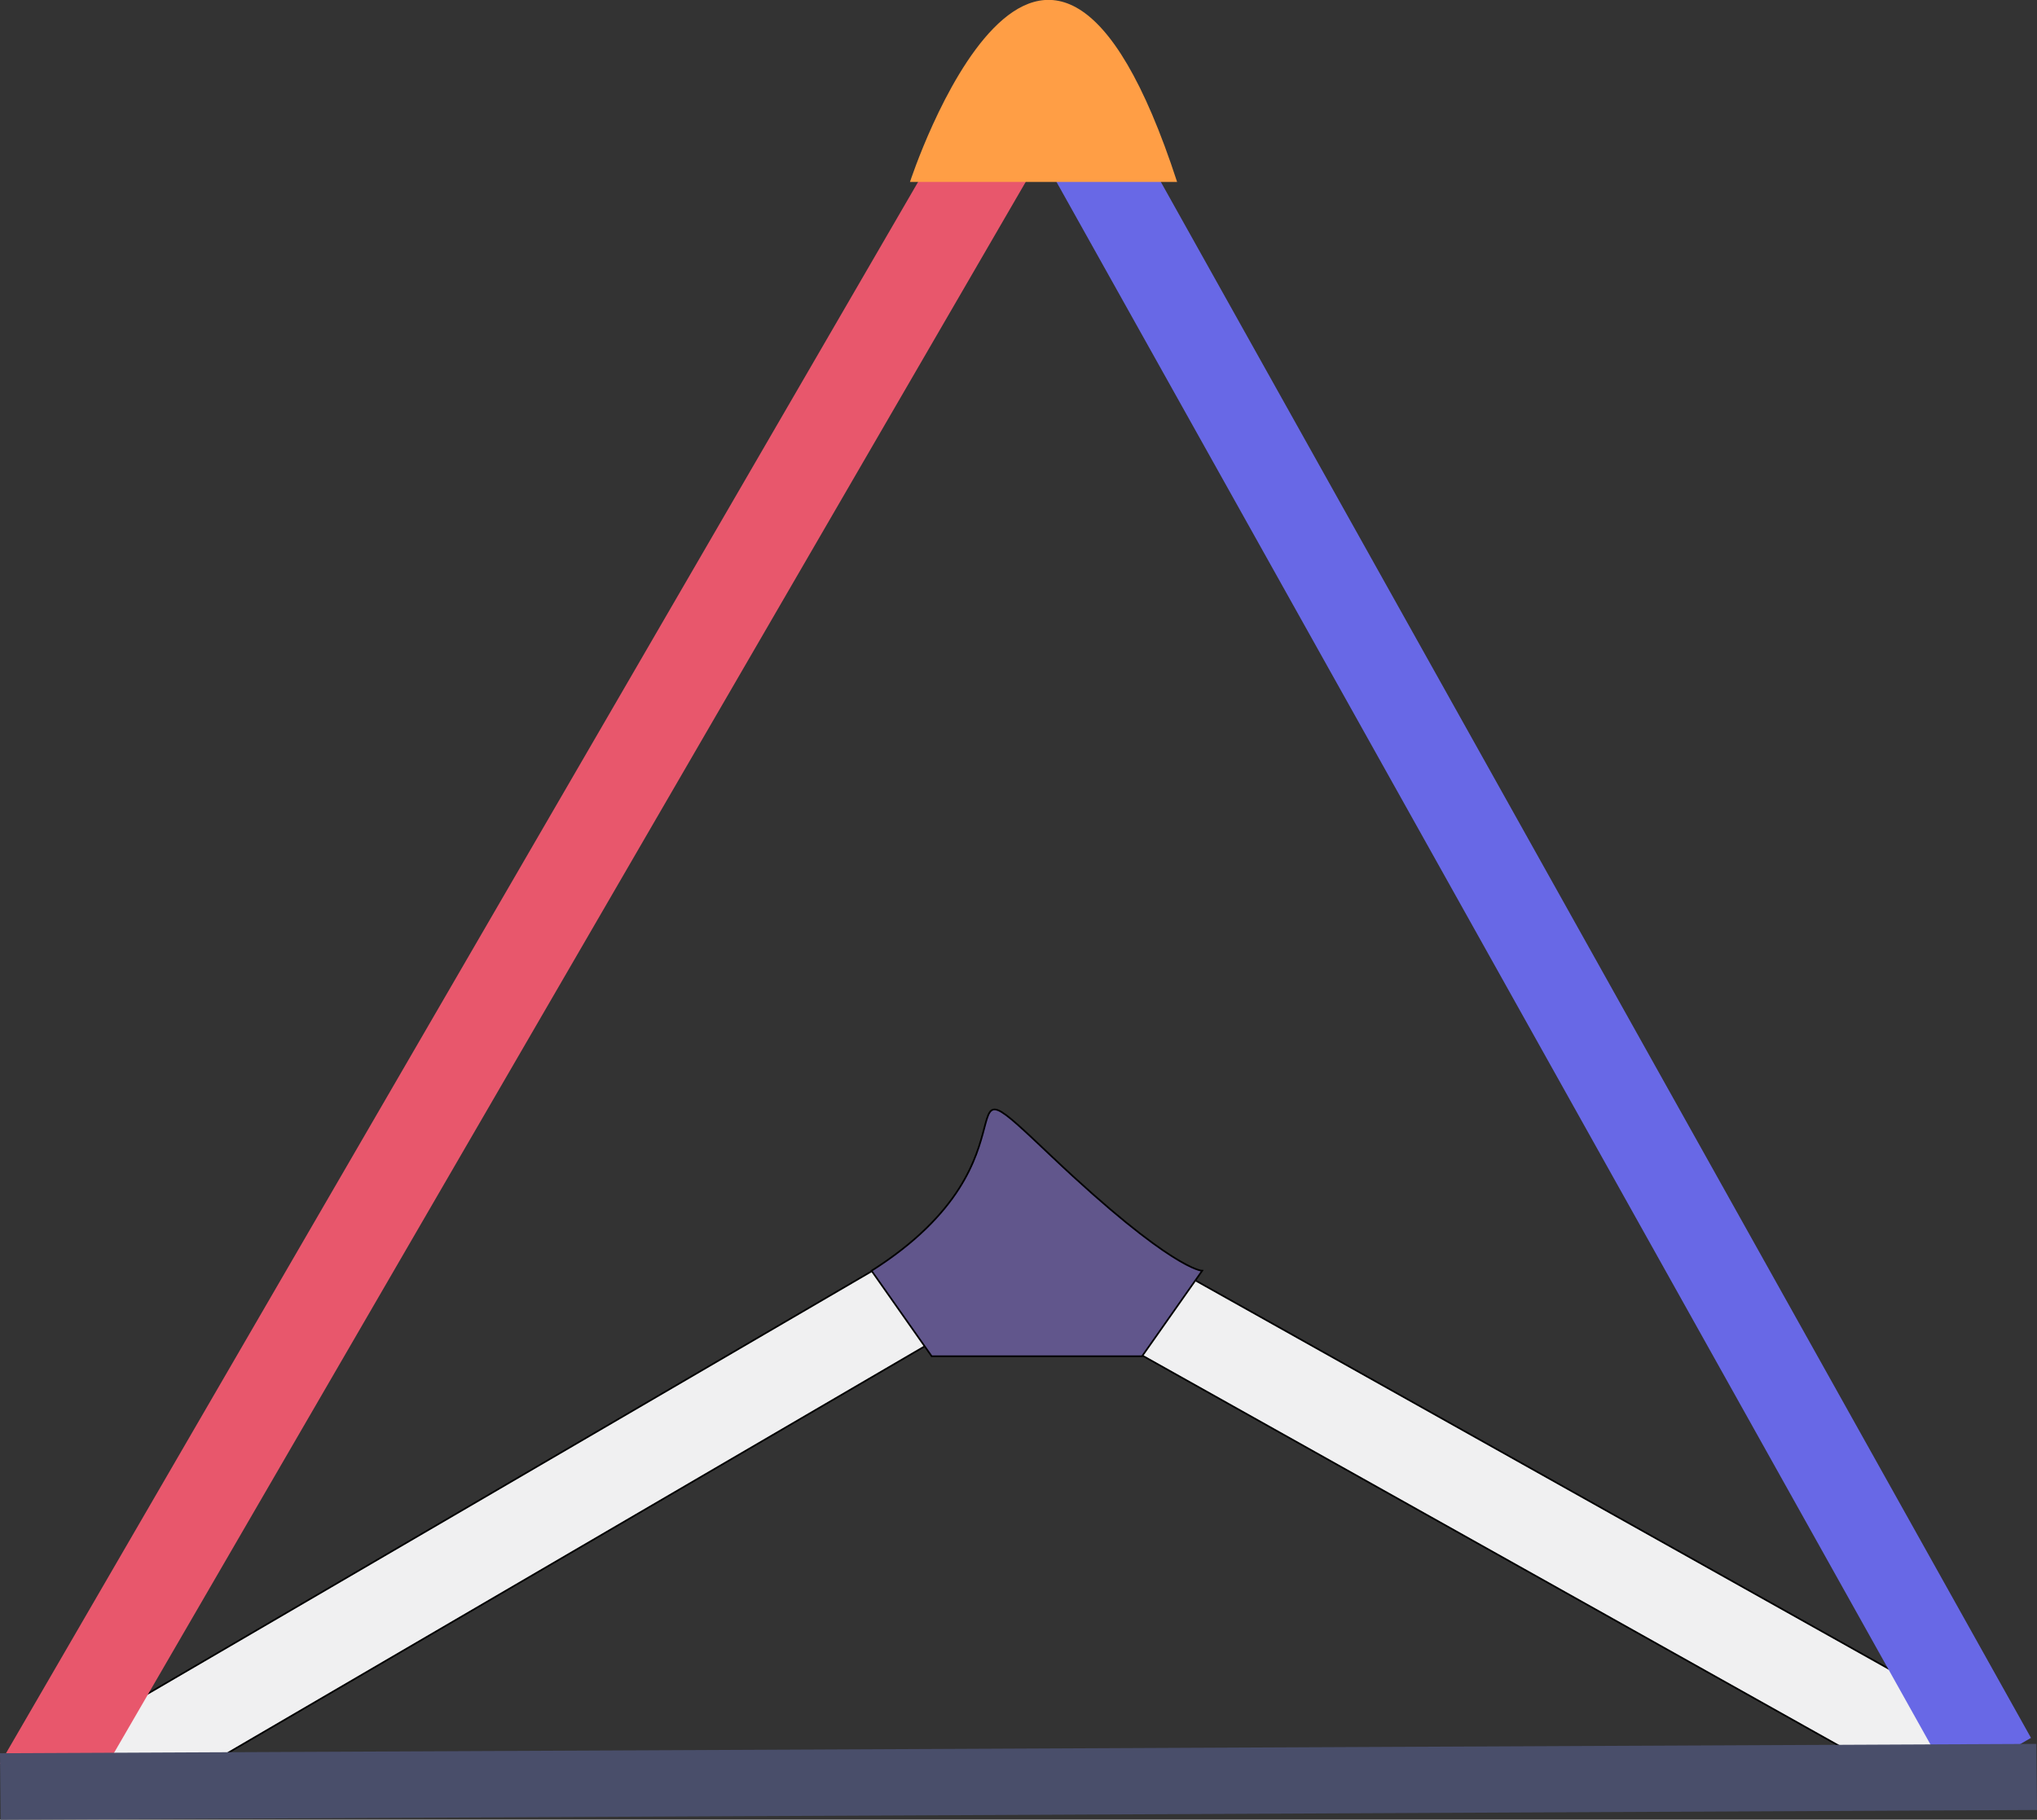 <svg xmlns="http://www.w3.org/2000/svg" viewBox="0 0 61 54.5"><rect x="0" y="0" width="61" height="54.5" fill="#333333" stroke="none"/><defs><style>.cls-1{fill:#f0f0f1;}.cls-1,.cls-5{stroke:#000;stroke-miterlimit:10;stroke-width:0.05px;}.cls-2{fill:#e8576c;}.cls-3{fill:#6868e6;}.cls-4{fill:#494e6a;}.cls-5{fill:#61568c;}.cls-6{fill:#ff9e45;}</style></defs><title>Logo</title><g id="Layer_2" data-name="Layer 2"><g id="Layer_1-2" data-name="Layer 1"><polygon class="cls-1" points="58.29 54.09 33.3 40.09 34.62 37.69 59.61 51.69 58.29 54.09"/><polygon class="cls-1" points="3.57 54.4 2.21 52.02 26.95 37.58 28.31 39.96 3.57 54.4"/><polygon class="cls-2" points="2.41 54.23 0 52.82 29.28 2.37 31.69 3.77 2.41 54.23"/><polygon class="cls-3" points="58.46 53.41 30.52 3.45 32.89 2.1 60.82 52.05 58.46 53.41"/><polygon class="cls-4" points="0.02 54.5 0 52.51 60.98 52.23 61 54.21 0.02 54.5"/><path class="cls-5" d="M26.1,38.06c5.4-3.42,1.8-6.83,5.4-3.42S36,38.06,36,38.06l-1.8,2.56H27.9Z"/><path class="cls-6" d="M27.25,5.45s4-12.27,8,0"/></g></g></svg>